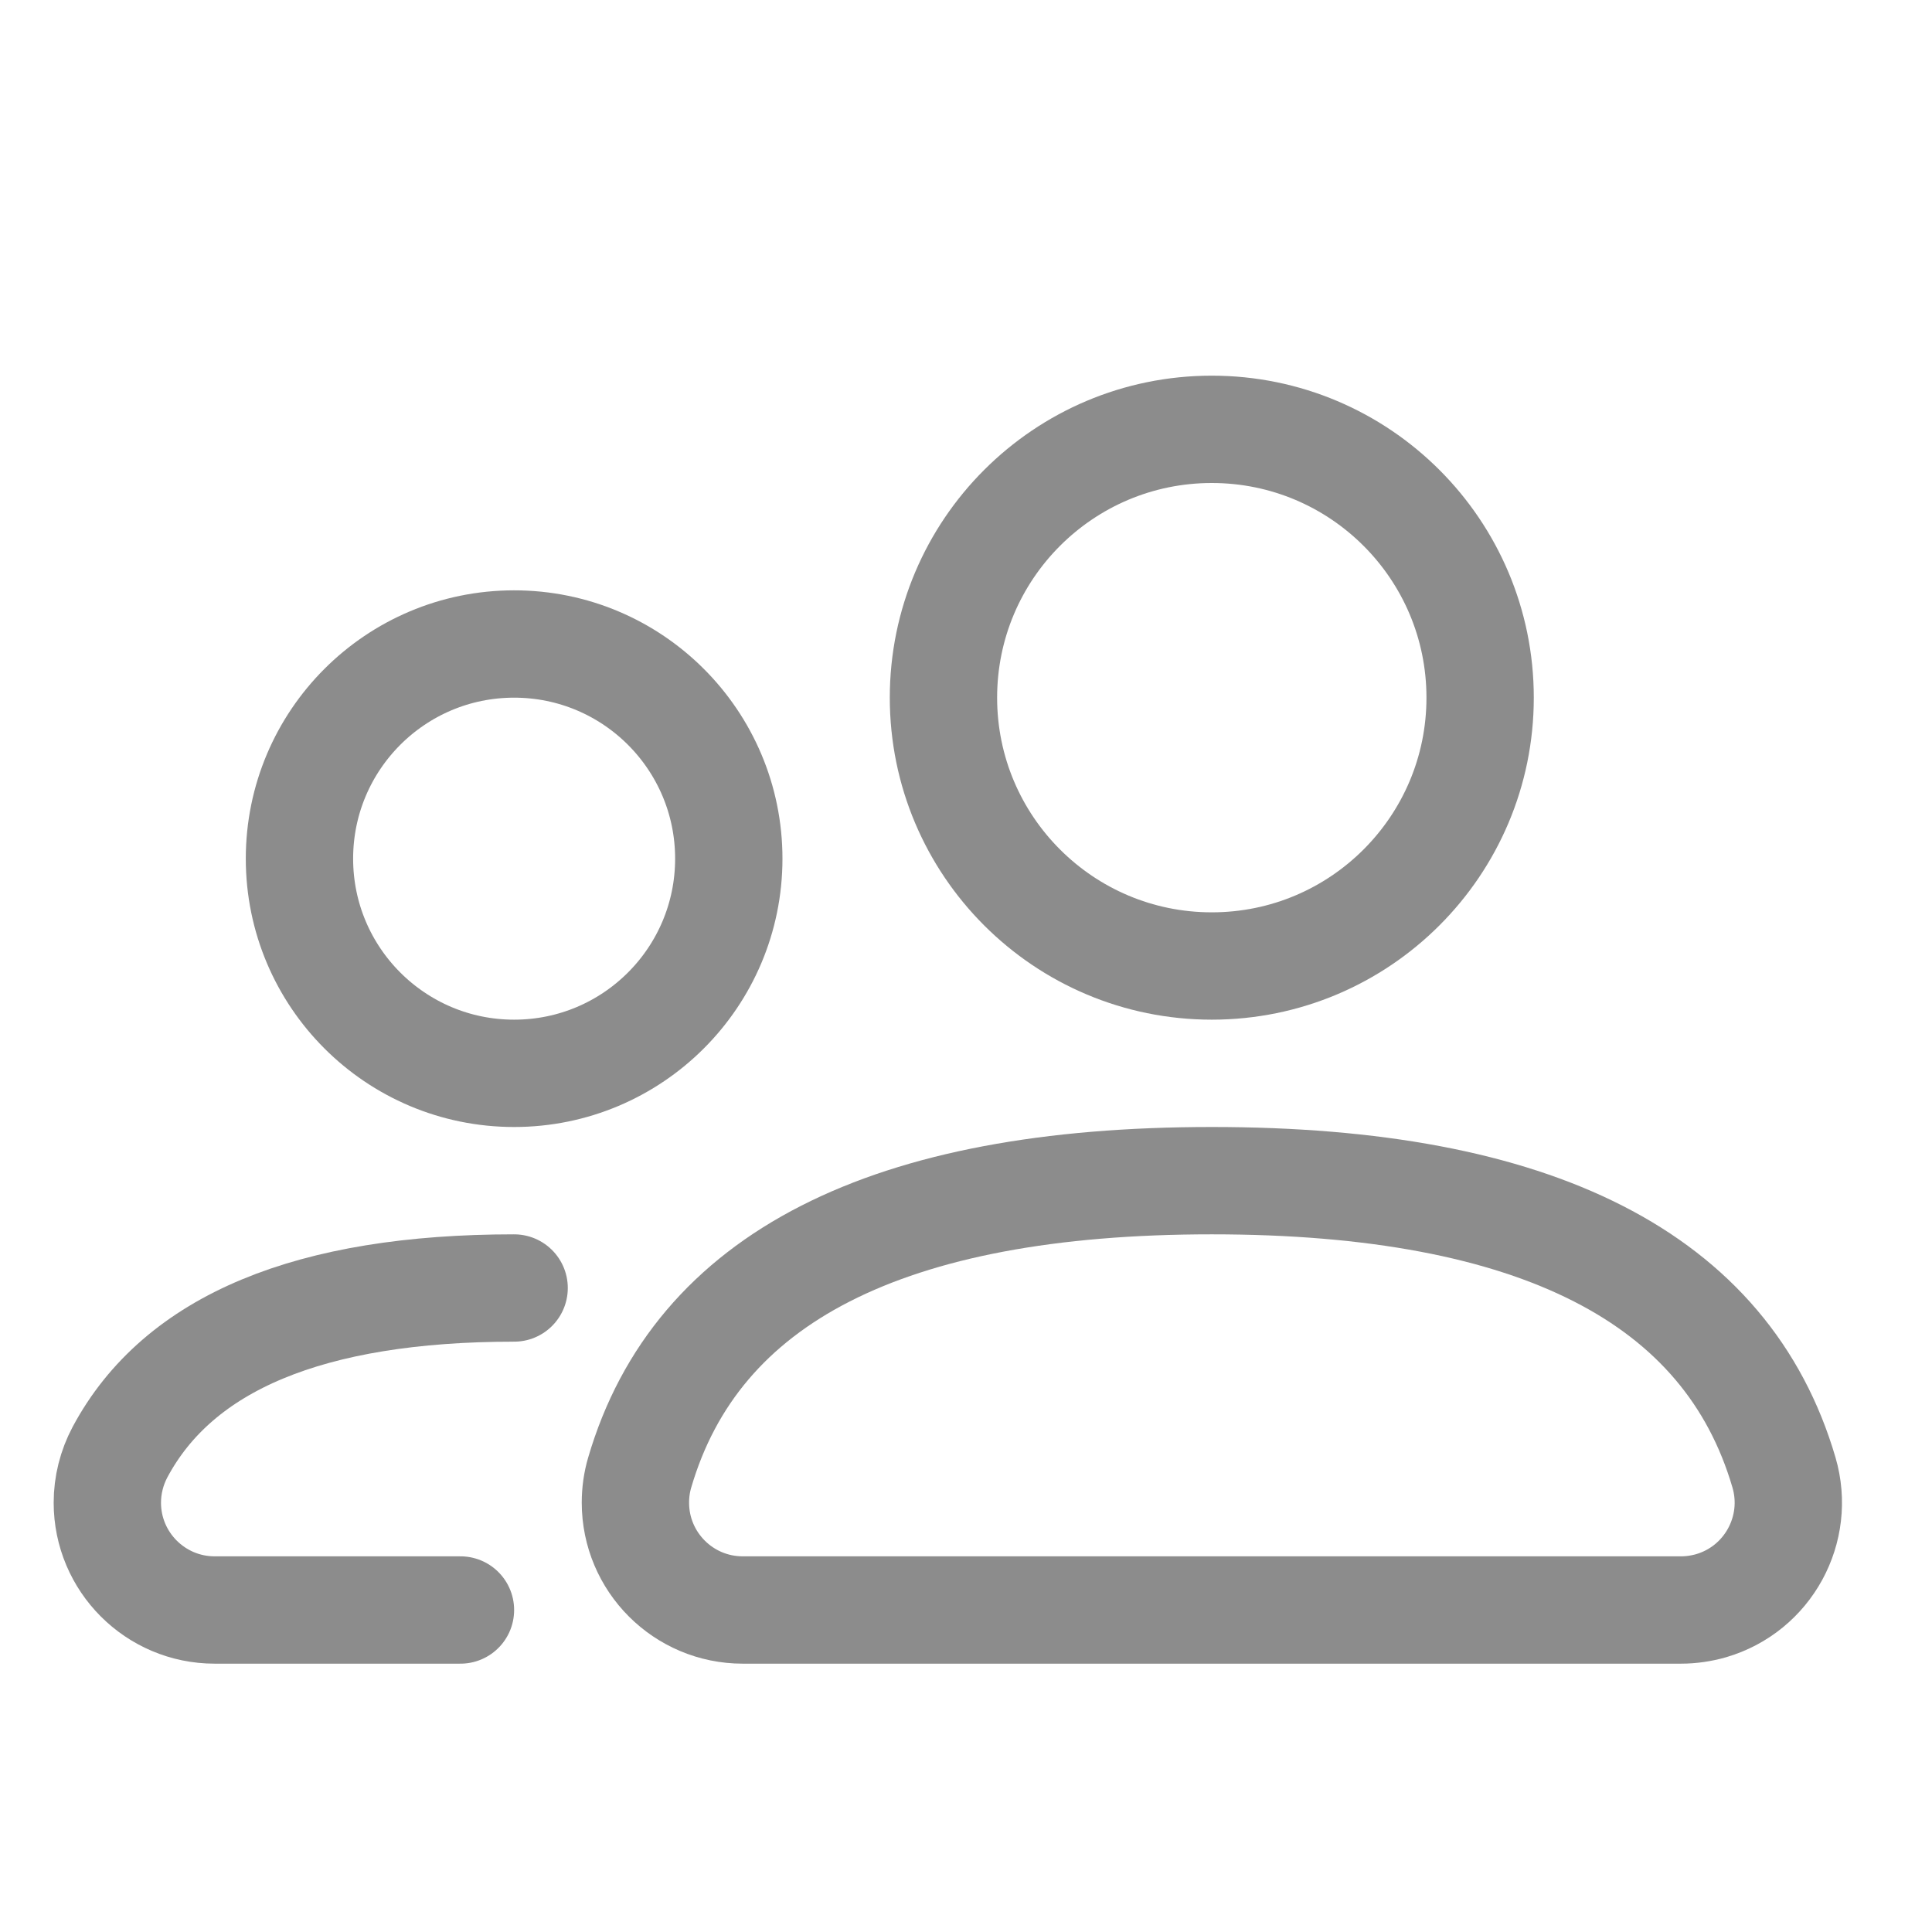 <?xml version="1.0" encoding="UTF-8"?>
<svg width="18px" height="18px" viewBox="0 0 18 18" version="1.1" xmlns="http://www.w3.org/2000/svg" xmlns:xlink="http://www.w3.org/1999/xlink">
    <!-- Generator: Sketch 55 (78076) - https://sketchapp.com -->
    <title>部门管理</title>
    <desc>Created with Sketch.</desc>
    <g id="部门管理" stroke="none" stroke-width="1" fill="none" fill-rule="evenodd" stroke-opacity="0.45">
        <g id="编组-2" transform="translate(1, 4)" stroke="#000000">
            <circle id="椭圆形" cx="10.29" cy="2.5" r="2.5"></circle>
            <circle id="椭圆形备份" cx="3.79" cy="4" r="2"></circle>
            <path d="M10.29,7 C13.314,7 15.09,7.906 15.621,9.719 L15.621,9.719 C15.776,10.249 15.472,10.805 14.942,10.96 C14.851,10.986 14.756,11 14.661,11 L5.92,11 C5.367,11 4.92,10.552 4.92,10 C4.92,9.905 4.933,9.81 4.96,9.719 C5.491,7.906 7.267,7 10.29,7 Z" id="矩形"></path>
            <path d="M3.29,11 L1,11 C0.448,11 -2.84217094e-14,10.552 -5.68434189e-14,10 C-5.68434189e-14,9.836 0.041,9.674 0.118,9.529 C0.663,8.51 1.887,8 3.79,8" id="路径" stroke-linecap="round"></path>
        </g>
    </g>
</svg>